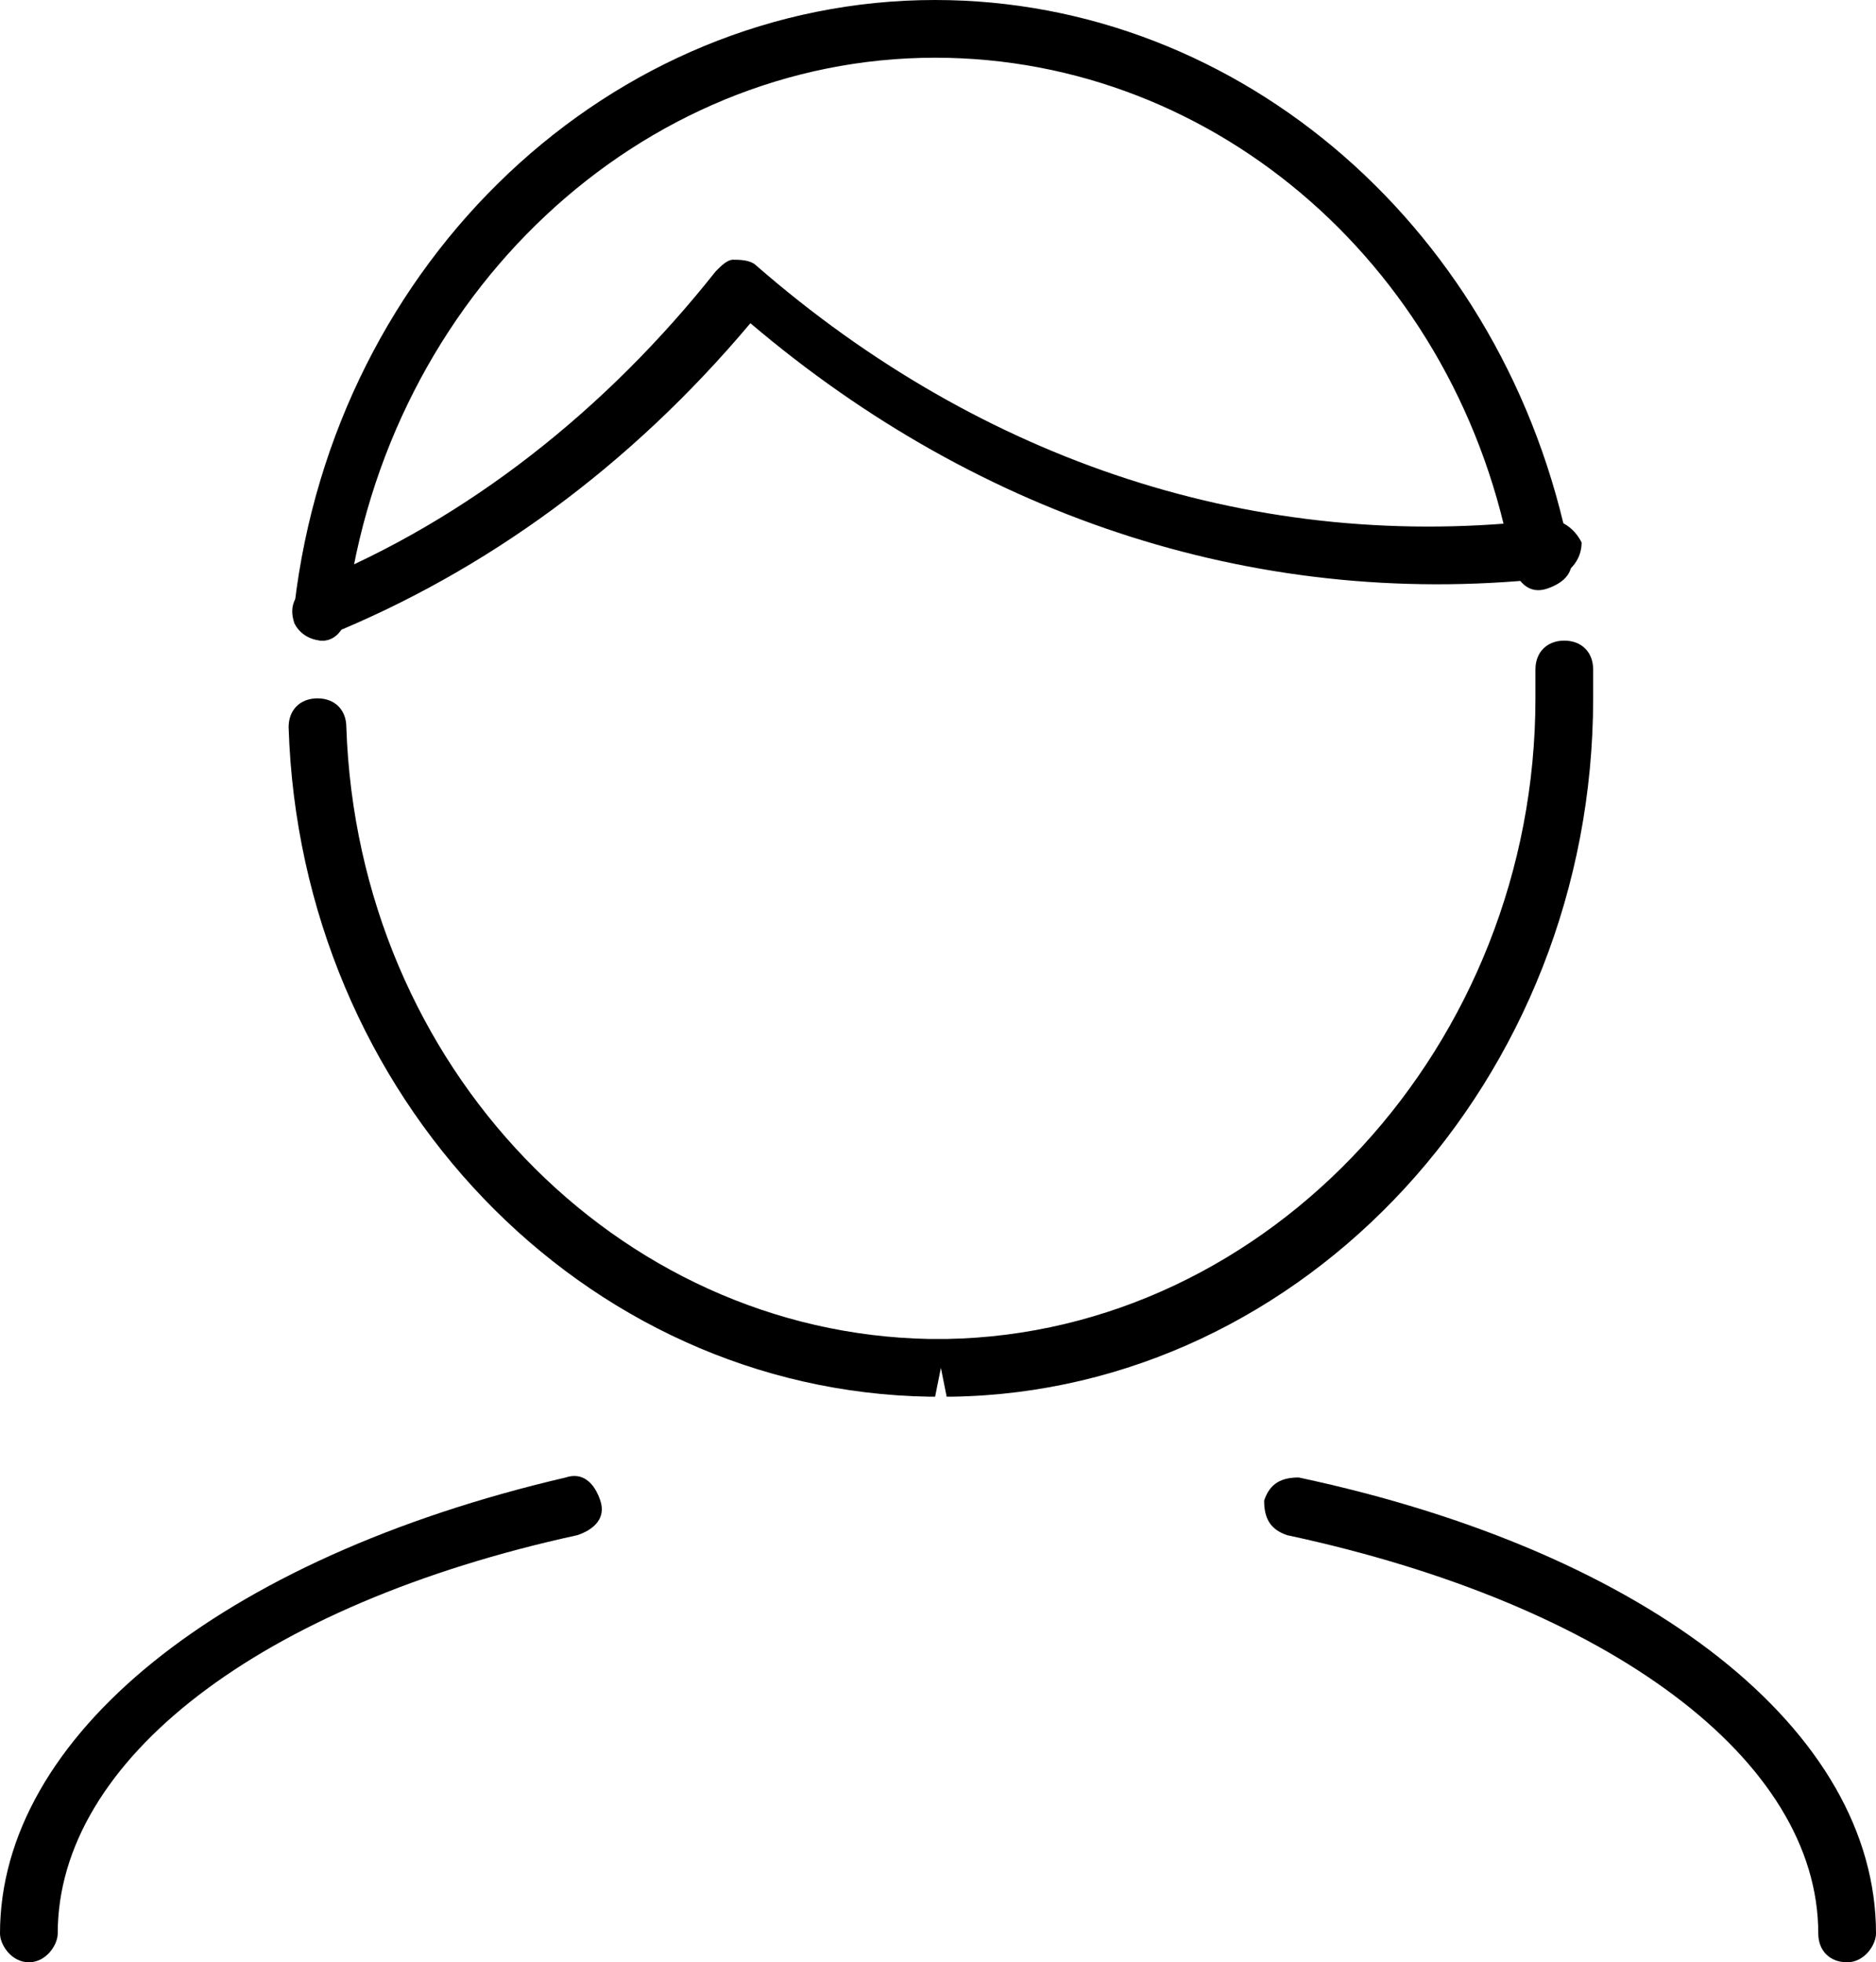 <svg xmlns="http://www.w3.org/2000/svg" xmlns:xlink="http://www.w3.org/1999/xlink" x="0px" y="0px" viewBox="0 0 32.5 34" enable-background="new 0 0 32.5 34" xml:space="preserve">
	<path d="M16.1,24.2C10.1,24.1,5.2,19,5,12.6c0-0.3,0.2-0.5,0.5-0.5c0.3,0,0.5,0.2,0.5,0.5
		c0.2,5.9,4.7,10.5,10.1,10.6l0.2,0c0,0,0.1,0,0.1,0c5.6-0.1,10.2-5.1,10.2-11.1c0-0.1,0-0.2,0-0.3l0-0.2c0-0.3,0.2-0.5,0.5-0.5
		c0.3,0,0.5,0.2,0.5,0.5l0,0.2c0,0.1,0,0.2,0,0.3c0,6.6-5,12-11.1,12.1c0,0-0.1,0-0.1,0l-0.1-0.5l-0.1,0.5L16.1,24.2z"/>
	<path d="M5.6,11.1c-0.2,0-0.4-0.1-0.5-0.3c-0.1-0.3,0-0.5,0.3-0.7c2.7-1.1,5.1-3,7-5.4c0.1-0.1,0.2-0.2,0.3-0.2
		c0.1,0,0.3,0,0.4,0.1c3.9,3.4,8.7,5,13.7,4.4c0.3,0,0.5,0.2,0.6,0.4c0,0.3-0.2,0.5-0.4,0.6c-5.1,0.6-10-1-14-4.4
		C10.9,8.1,8.4,9.9,5.7,11C5.7,11.1,5.6,11.1,5.6,11.1z"/>
	<path d="M5.6,11.1C5.5,11.1,5.5,11.1,5.6,11.1c-0.3,0-0.5-0.3-0.5-0.6C5.8,4.5,10.6,0,16.2,0c5.3,0,9.9,4,11,9.6
		c0.1,0.3-0.1,0.5-0.4,0.6c-0.3,0.1-0.5-0.1-0.6-0.4C25.3,4.7,21.1,1,16.2,1C11.1,1,6.7,5.1,6,10.6C6,10.9,5.8,11.1,5.6,11.1z"/>
	<path d="M32,34c-0.3,0-0.5-0.2-0.5-0.5c0-3-3.6-5.7-9.2-6.9c-0.3-0.1-0.4-0.3-0.4-0.6c0.1-0.3,0.3-0.4,0.6-0.4
		c6.1,1.3,10,4.4,10,7.9C32.5,33.7,32.3,34,32,34z"/>
	<path d="M0.5,34C0.2,34,0,33.7,0,33.5c0-3.4,3.8-6.5,9.8-7.9c0.3-0.1,0.5,0.1,0.6,0.4c0.1,0.3-0.1,0.5-0.4,0.6
		c-5.5,1.2-9,3.9-9,6.9C1,33.7,0.8,34,0.5,34z"/>
	<!--path d="M16.1,20.6c-1.8,0-3.5-1-4.4-2.5c-0.1-0.2-0.1-0.5,0.2-0.7c0.2-0.1,0.5-0.1,0.7,0.2c0.7,1.3,2.1,2,3.5,2
		s2.8-0.8,3.5-2c0.1-0.2,0.4-0.3,0.7-0.2c0.2,0.1,0.3,0.4,0.2,0.7C19.6,19.6,17.9,20.6,16.1,20.6z"/-->
</svg>
